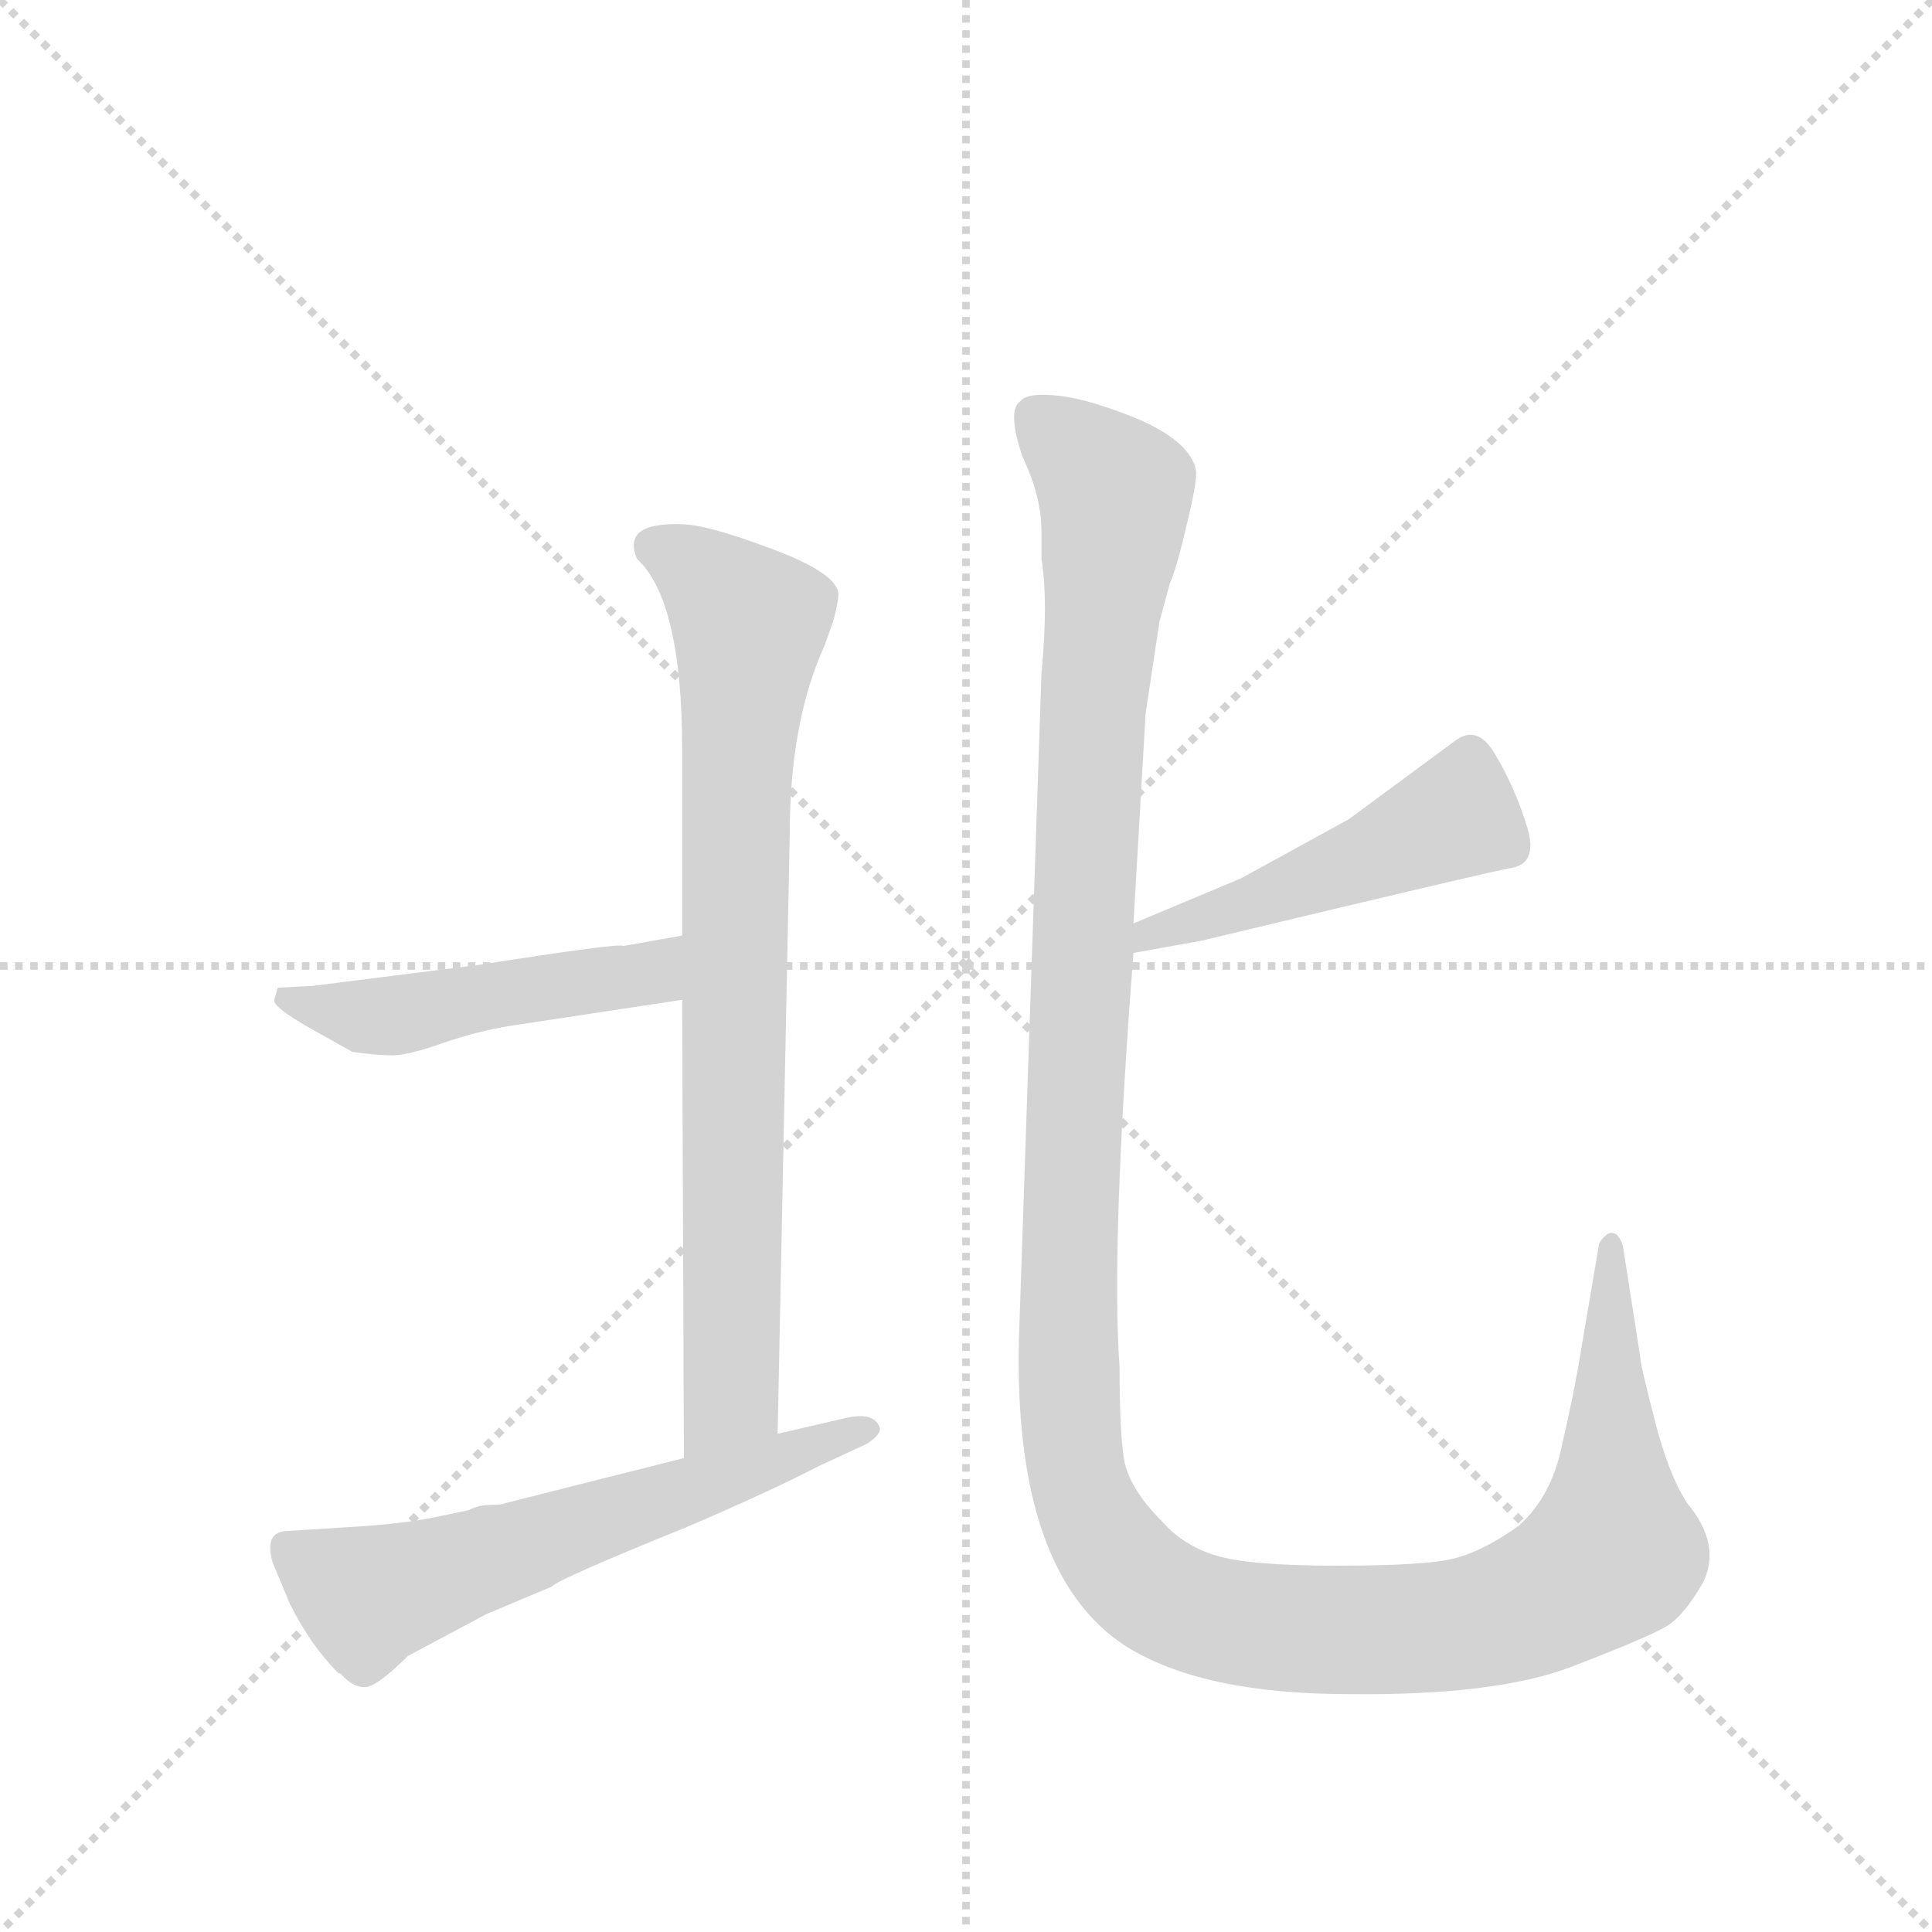 <svg version="1.1" viewBox="0 0 1024 1024" xmlns="http://www.w3.org/2000/svg">
  <g stroke="lightgray" stroke-dasharray="1,1" stroke-width="1" transform="scale(4, 4)">
    <line x1="0" y1="0" x2="256" y2="256"></line>
    <line x1="256" y1="0" x2="0" y2="256"></line>
    <line x1="128" y1="0" x2="128" y2="256"></line>
    <line x1="0" y1="128" x2="256" y2="128"></line>
  </g>
  <g transform="scale(0.92, -0.92) translate(60, -900)">
    <style type="text/css">
      
        @keyframes keyframes0 {
          from {
            stroke: blue;
            stroke-dashoffset: 809;
            stroke-width: 128;
          }
          72% {
            animation-timing-function: step-end;
            stroke: blue;
            stroke-dashoffset: 0;
            stroke-width: 128;
          }
          to {
            stroke: black;
            stroke-width: 1024;
          }
        }
        #make-me-a-hanzi-animation-0 {
          animation: keyframes0 0.908s both;
          animation-delay: 0s;
          animation-timing-function: linear;
        }
      
        @keyframes keyframes1 {
          from {
            stroke: blue;
            stroke-dashoffset: 489;
            stroke-width: 128;
          }
          61% {
            animation-timing-function: step-end;
            stroke: blue;
            stroke-dashoffset: 0;
            stroke-width: 128;
          }
          to {
            stroke: black;
            stroke-width: 1024;
          }
        }
        #make-me-a-hanzi-animation-1 {
          animation: keyframes1 0.648s both;
          animation-delay: 0.908s;
          animation-timing-function: linear;
        }
      
        @keyframes keyframes2 {
          from {
            stroke: blue;
            stroke-dashoffset: 612;
            stroke-width: 128;
          }
          67% {
            animation-timing-function: step-end;
            stroke: blue;
            stroke-dashoffset: 0;
            stroke-width: 128;
          }
          to {
            stroke: black;
            stroke-width: 1024;
          }
        }
        #make-me-a-hanzi-animation-2 {
          animation: keyframes2 0.748s both;
          animation-delay: 1.556s;
          animation-timing-function: linear;
        }
      
        @keyframes keyframes3 {
          from {
            stroke: blue;
            stroke-dashoffset: 485;
            stroke-width: 128;
          }
          61% {
            animation-timing-function: step-end;
            stroke: blue;
            stroke-dashoffset: 0;
            stroke-width: 128;
          }
          to {
            stroke: black;
            stroke-width: 1024;
          }
        }
        #make-me-a-hanzi-animation-3 {
          animation: keyframes3 0.645s both;
          animation-delay: 2.304s;
          animation-timing-function: linear;
        }
      
        @keyframes keyframes4 {
          from {
            stroke: blue;
            stroke-dashoffset: 1423;
            stroke-width: 128;
          }
          82% {
            animation-timing-function: step-end;
            stroke: blue;
            stroke-dashoffset: 0;
            stroke-width: 128;
          }
          to {
            stroke: black;
            stroke-width: 1024;
          }
        }
        #make-me-a-hanzi-animation-4 {
          animation: keyframes4 1.408s both;
          animation-delay: 2.949s;
          animation-timing-function: linear;
        }
      
    </style>
    
      <path d="M 333 324 L 334 60 C 334 30 387 44 388 74 L 395 420 Q 395 484 415 528 L 420 542 Q 423 553 423 558 Q 422 570 384 584 Q 347 598 332 598 Q 298 599 307 578 Q 333 554 333 468 L 333 361 L 333 324 Z" fill="lightgray"></path>
    
      <path d="M 234 309 L 333 324 C 363 328 363 366 333 361 L 299 355 Q 298 357 215 344 L 120 332 L 100 331 L 98 324 Q 97 320 118 308 L 143 294 Q 157 292 166 292 Q 175 292 195 299 Q 215 306 234 309 Z" fill="lightgray"></path>
    
      <path d="M 334 60 L 231 34 Q 229 33 222 33 Q 216 33 210 30 L 191 26 Q 177 23 153 21 L 106 18 Q 92 18 97 0 L 107 -24 Q 119 -48 135 -64 L 136 -64 Q 143 -72 150 -72 Q 157 -72 175 -54 L 220 -30 L 258 -14 Q 261 -10 335 20 Q 382 40 413 56 L 439 68 Q 447 73 447 77 Q 444 87 427 83 L 388 74 L 334 60 Z" fill="lightgray"></path>
    
      <path d="M 593 351 L 632 358 Q 803 399 811 400 Q 827 403 819 426 Q 812 448 801 466 Q 791 483 778 473 L 717 428 L 655 394 L 593 368 C 565 356 563 346 593 351 Z" fill="lightgray"></path>
    
      <path d="M 624 599 Q 630 624 629 629 Q 626 645 597 658 Q 568 670 550 672 Q 532 674 528 669 Q 520 664 529 637 Q 540 614 540 594 L 540 578 Q 544 554 540 512 L 527 128 Q 524 -6 588 -48 Q 632 -76 717 -76 Q 802 -77 846 -60 Q 890 -43 900 -37 Q 910 -31 921 -12 Q 932 10 912 34 Q 901 51 893 83 Q 885 114 885 118 L 875 182 Q 872 192 866 189 Q 861 185 861 182 L 851 123 Q 847 98 840 68 Q 834 38 815 21 Q 794 6 777 2 Q 761 -2 710 -2 Q 659 -2 640 4 Q 621 10 609 24 Q 592 41 588 57 Q 585 72 585 112 Q 580 183 593 351 L 593 368 L 600 489 L 608 542 L 614 564 Q 618 573 624 599 Z" fill="lightgray"></path>
    
    
      <clipPath id="make-me-a-hanzi-clip-0">
        <path d="M 333 324 L 334 60 C 334 30 387 44 388 74 L 395 420 Q 395 484 415 528 L 420 542 Q 423 553 423 558 Q 422 570 384 584 Q 347 598 332 598 Q 298 599 307 578 Q 333 554 333 468 L 333 361 L 333 324 Z"></path>
      </clipPath>
      <path clip-path="url(#make-me-a-hanzi-clip-0)" d="M 316 585 L 351 564 L 372 538 L 364 445 L 361 94 L 339 68" fill="none" id="make-me-a-hanzi-animation-0" stroke-dasharray="681 1362" stroke-linecap="round"></path>
    
      <clipPath id="make-me-a-hanzi-clip-1">
        <path d="M 234 309 L 333 324 C 363 328 363 366 333 361 L 299 355 Q 298 357 215 344 L 120 332 L 100 331 L 98 324 Q 97 320 118 308 L 143 294 Q 157 292 166 292 Q 175 292 195 299 Q 215 306 234 309 Z"></path>
      </clipPath>
      <path clip-path="url(#make-me-a-hanzi-clip-1)" d="M 105 326 L 115 320 L 169 315 L 230 330 L 308 338 L 328 355" fill="none" id="make-me-a-hanzi-animation-1" stroke-dasharray="361 722" stroke-linecap="round"></path>
    
      <clipPath id="make-me-a-hanzi-clip-2">
        <path d="M 334 60 L 231 34 Q 229 33 222 33 Q 216 33 210 30 L 191 26 Q 177 23 153 21 L 106 18 Q 92 18 97 0 L 107 -24 Q 119 -48 135 -64 L 136 -64 Q 143 -72 150 -72 Q 157 -72 175 -54 L 220 -30 L 258 -14 Q 261 -10 335 20 Q 382 40 413 56 L 439 68 Q 447 73 447 77 Q 444 87 427 83 L 388 74 L 334 60 Z"></path>
      </clipPath>
      <path clip-path="url(#make-me-a-hanzi-clip-2)" d="M 106 7 L 152 -20 L 439 76" fill="none" id="make-me-a-hanzi-animation-2" stroke-dasharray="484 968" stroke-linecap="round"></path>
    
      <clipPath id="make-me-a-hanzi-clip-3">
        <path d="M 593 351 L 632 358 Q 803 399 811 400 Q 827 403 819 426 Q 812 448 801 466 Q 791 483 778 473 L 717 428 L 655 394 L 593 368 C 565 356 563 346 593 351 Z"></path>
      </clipPath>
      <path clip-path="url(#make-me-a-hanzi-clip-3)" d="M 787 462 L 774 427 L 669 381 L 603 363 L 599 355" fill="none" id="make-me-a-hanzi-animation-3" stroke-dasharray="357 714" stroke-linecap="round"></path>
    
      <clipPath id="make-me-a-hanzi-clip-4">
        <path d="M 624 599 Q 630 624 629 629 Q 626 645 597 658 Q 568 670 550 672 Q 532 674 528 669 Q 520 664 529 637 Q 540 614 540 594 L 540 578 Q 544 554 540 512 L 527 128 Q 524 -6 588 -48 Q 632 -76 717 -76 Q 802 -77 846 -60 Q 890 -43 900 -37 Q 910 -31 921 -12 Q 932 10 912 34 Q 901 51 893 83 Q 885 114 885 118 L 875 182 Q 872 192 866 189 Q 861 185 861 182 L 851 123 Q 847 98 840 68 Q 834 38 815 21 Q 794 6 777 2 Q 761 -2 710 -2 Q 659 -2 640 4 Q 621 10 609 24 Q 592 41 588 57 Q 585 72 585 112 Q 580 183 593 351 L 593 368 L 600 489 L 608 542 L 614 564 Q 618 573 624 599 Z"></path>
      </clipPath>
      <path clip-path="url(#make-me-a-hanzi-clip-4)" d="M 536 660 L 583 616 L 568 473 L 555 115 L 561 47 L 584 2 L 604 -17 L 628 -29 L 692 -39 L 787 -35 L 840 -16 L 869 9 L 868 182" fill="none" id="make-me-a-hanzi-animation-4" stroke-dasharray="1295 2590" stroke-linecap="round"></path>
    
  </g>
</svg>